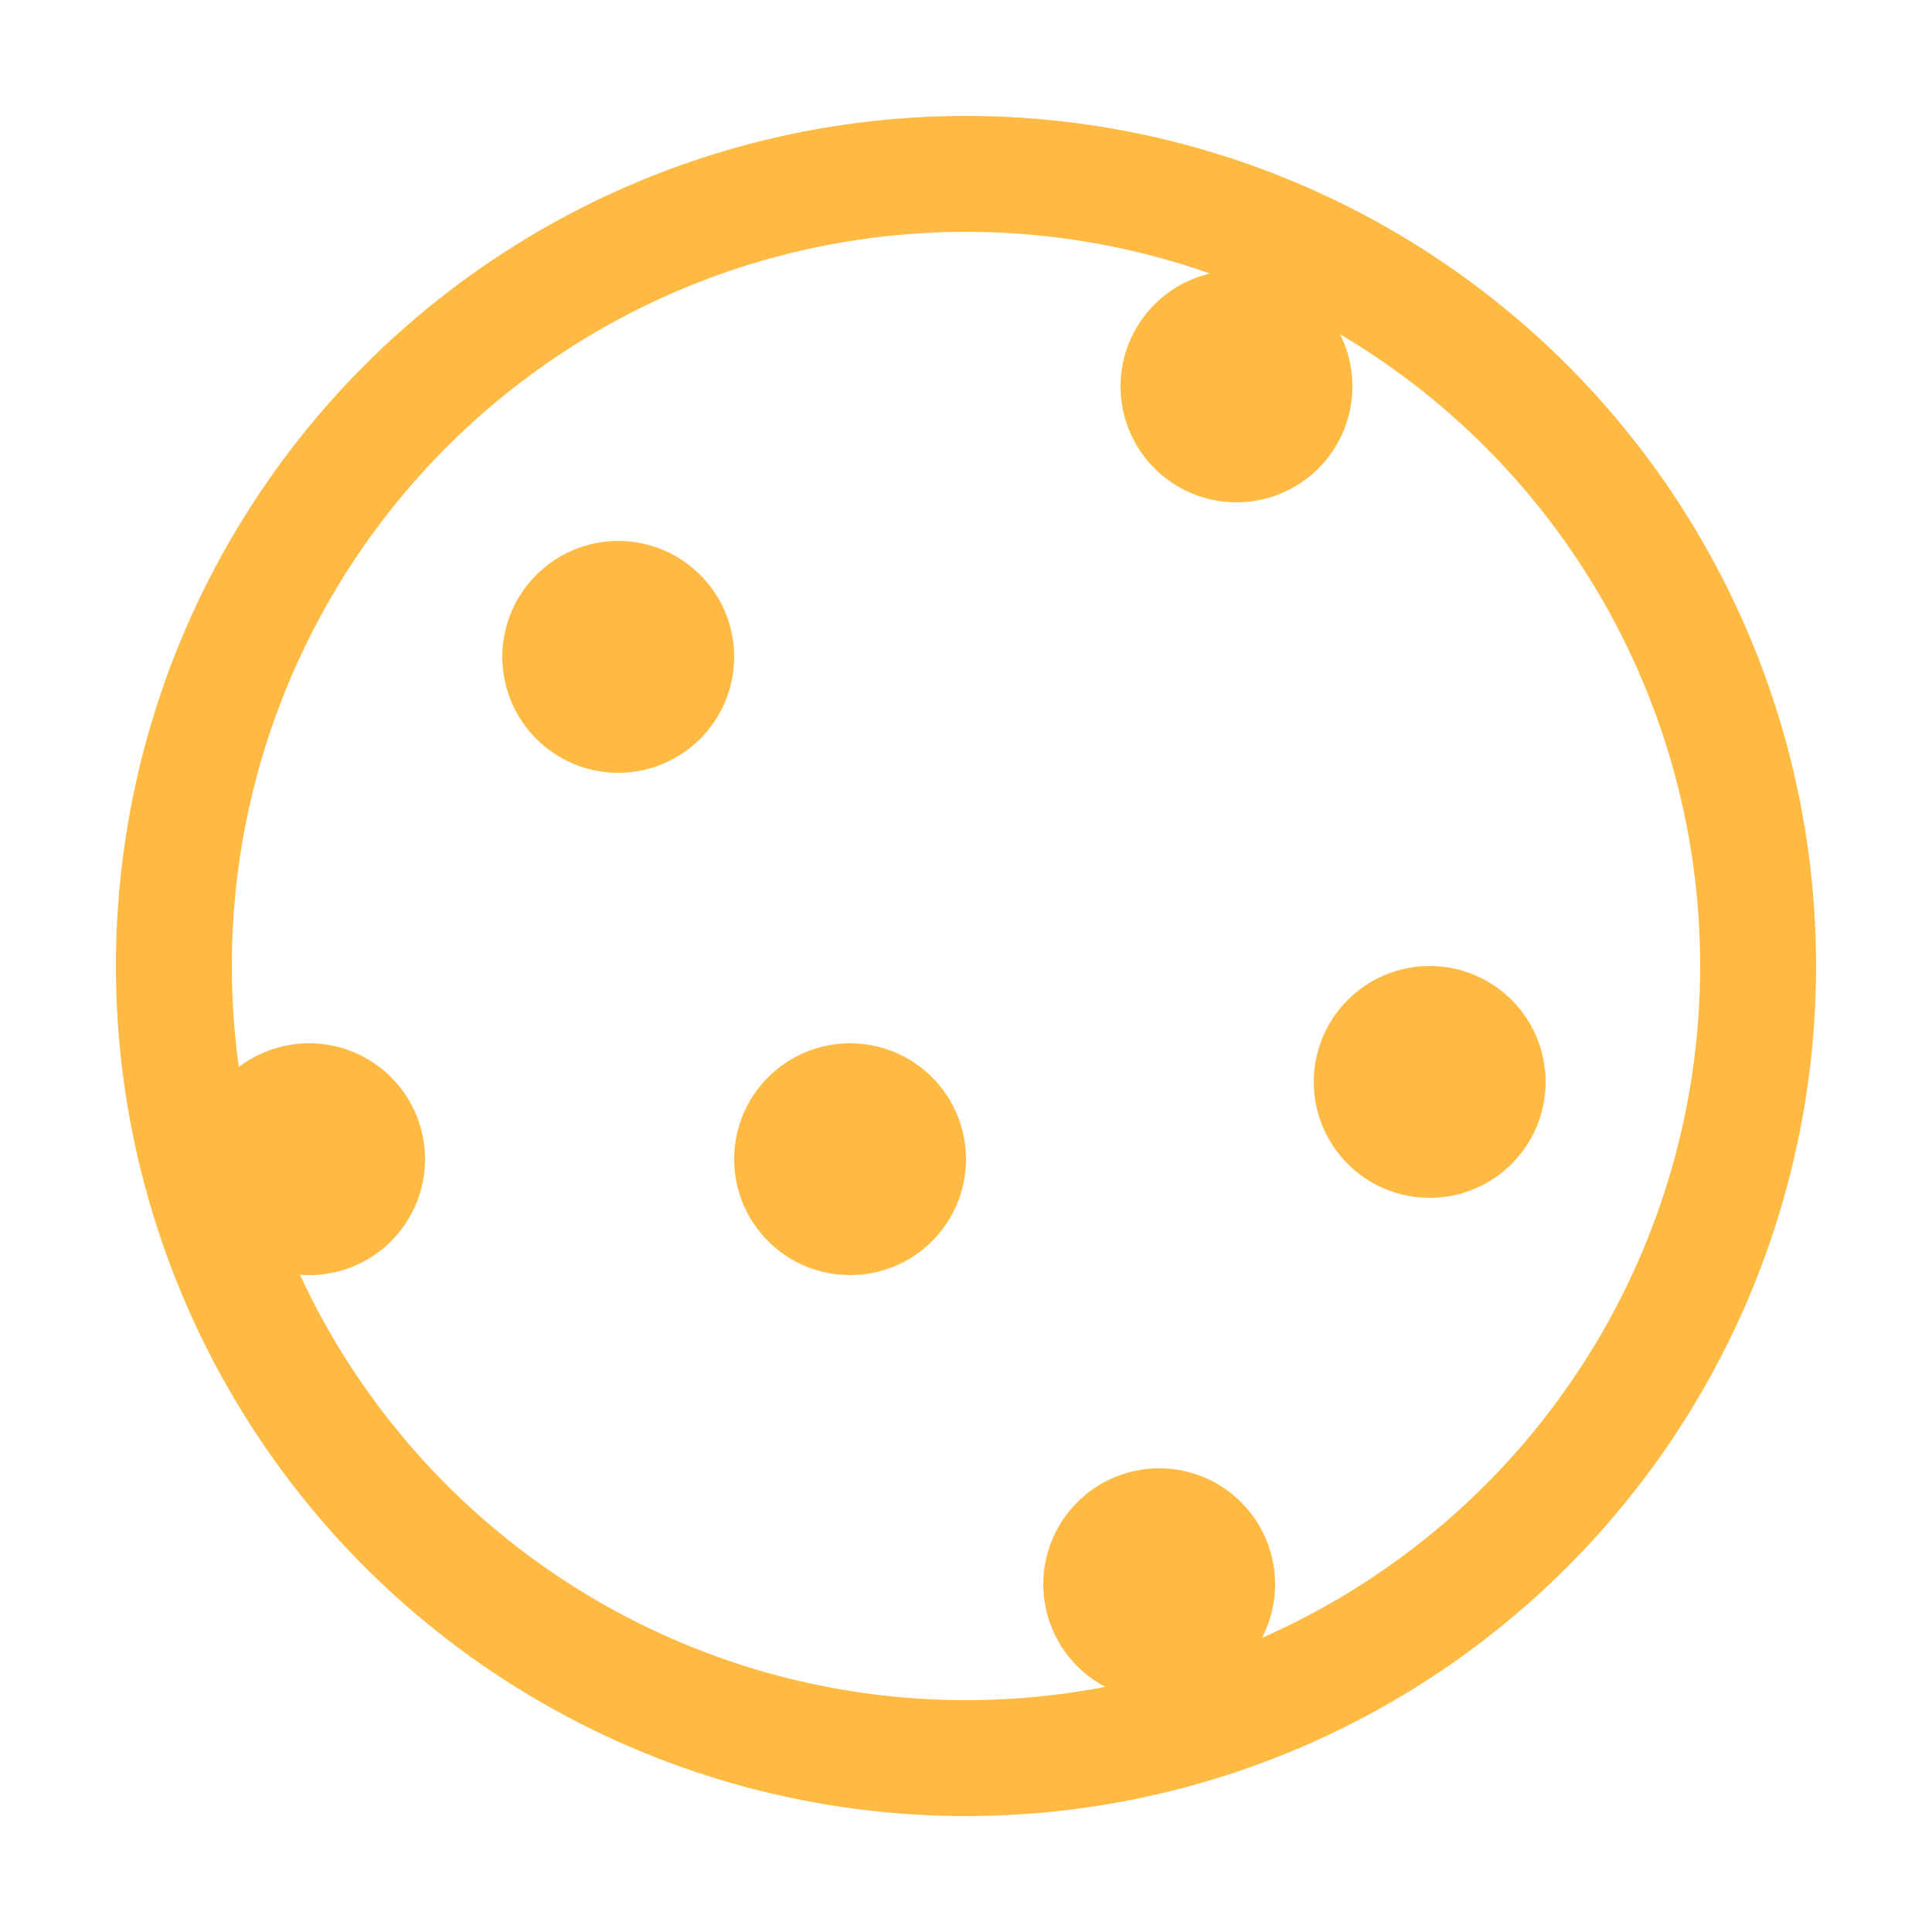 <svg width="50" height="50" viewBox="0 0 50 50" fill="none" xmlns="http://www.w3.org/2000/svg">
<circle cx="25" cy="25" r="20.5" stroke="#FFBA44" stroke-width="3"/>
<circle cx="16" cy="17" r="3" fill="#FFBA44"/>
<circle cx="37" cy="28" r="3" fill="#FFBA44"/>
<circle cx="22" cy="30" r="3" fill="#FFBA44"/>
<circle cx="32" cy="10" r="3" fill="#FFBA44"/>
<circle cx="8" cy="30" r="3" fill="#FFBA44"/>
<circle cx="30" cy="41" r="3" fill="#FFBA44"/>
</svg>
